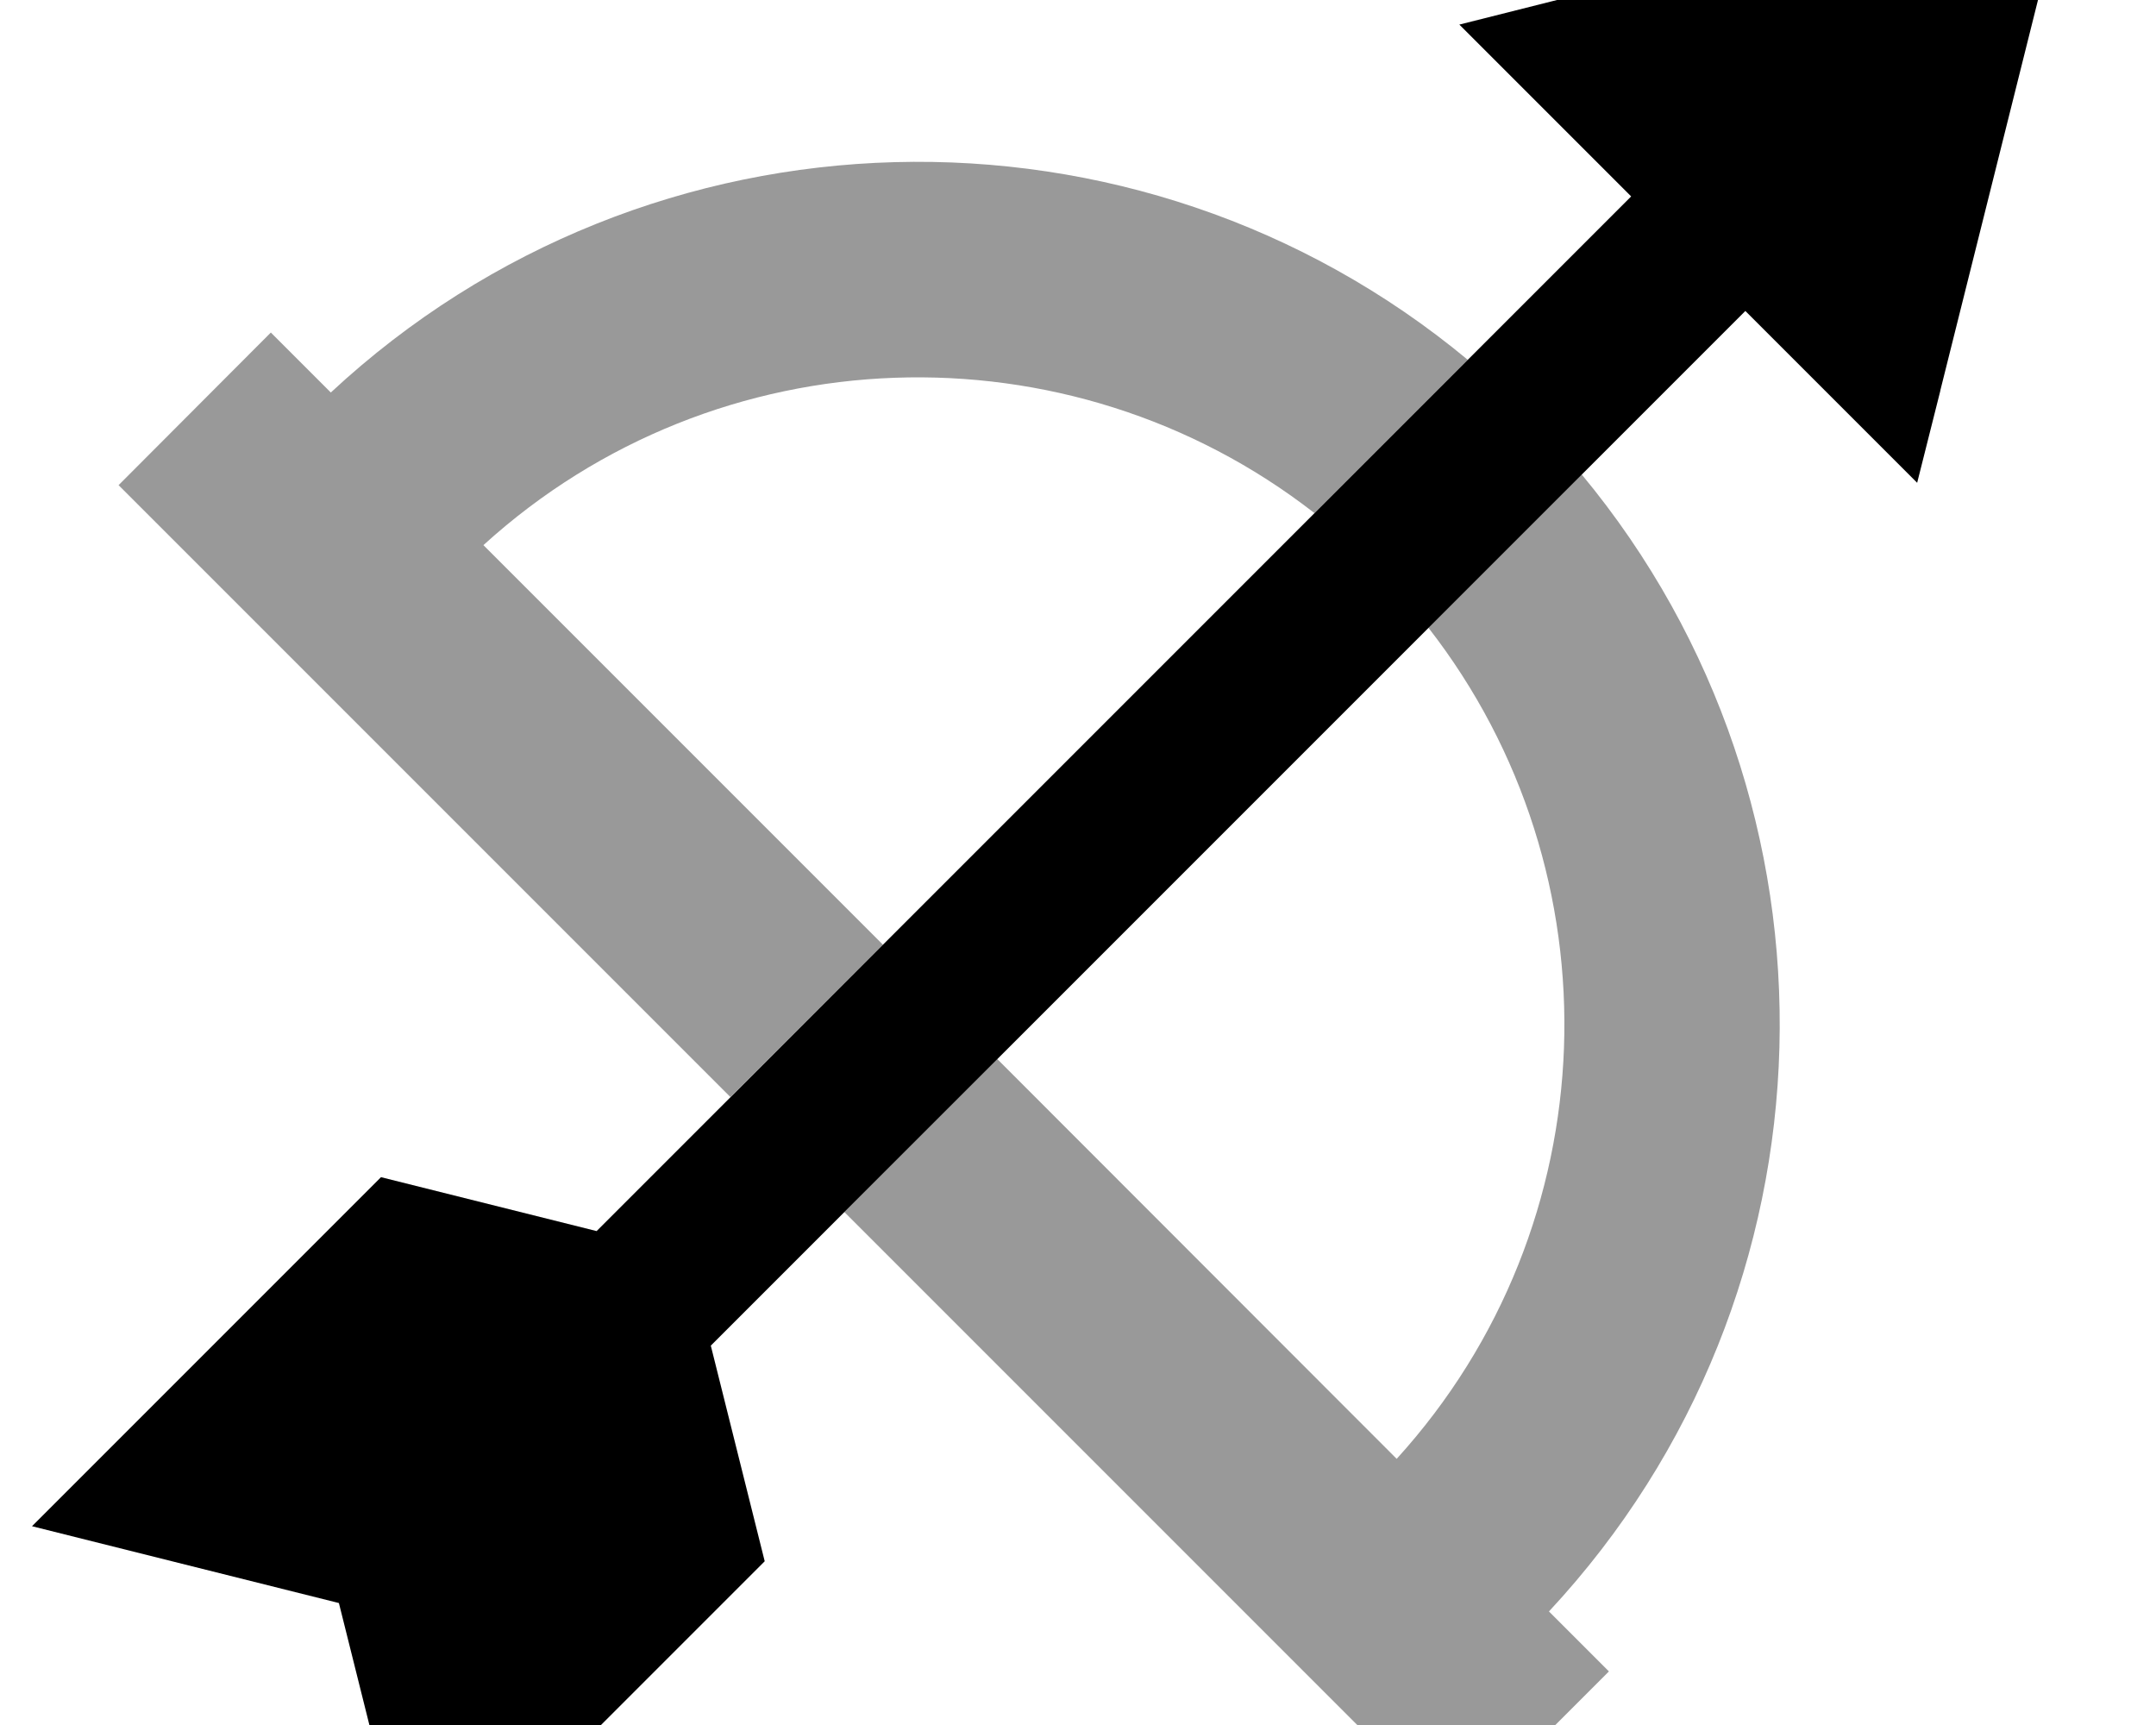 <svg xmlns="http://www.w3.org/2000/svg" viewBox="0 0 640 512"><!--! Font Awesome Pro 7.1.0 by @fontawesome - https://fontawesome.com License - https://fontawesome.com/license (Commercial License) Copyright 2025 Fonticons, Inc. --><path opacity=".4" fill="currentColor" d="M35.2 144l45.2-45.3 17.8 17.8c94.5-87.9 239.3-91.2 337.5-9.7l-45.5 45.5c-72.9-56.7-177.3-53.6-246.7 9.5L262.1 280.4 216.8 325.6 35.2 144zM250.8 359.6L296 314.3 414.6 433c63.1-69.4 66.2-173.8 9.4-246.7l45.5-45.5c81.5 98.2 78.3 243-9.7 337.5l17.8 17.8-45.3 45.3-181.7-181.7z"/><path fill="currentColor" d="M576 115.9l-6.9 27.4-51-51-307.1 307.1 12.7 50.8 3.3 13.2-9.6 9.6-94 94c-6.5-25.9-14.1-56.3-22.8-91.2l-91.1-22.8 94-94 9.6-9.6 13.2 3.3 50.8 12.7 307.1-307.1-51-51 27.4-6.9 153.9-38.5-38.5 153.9z"/></svg>